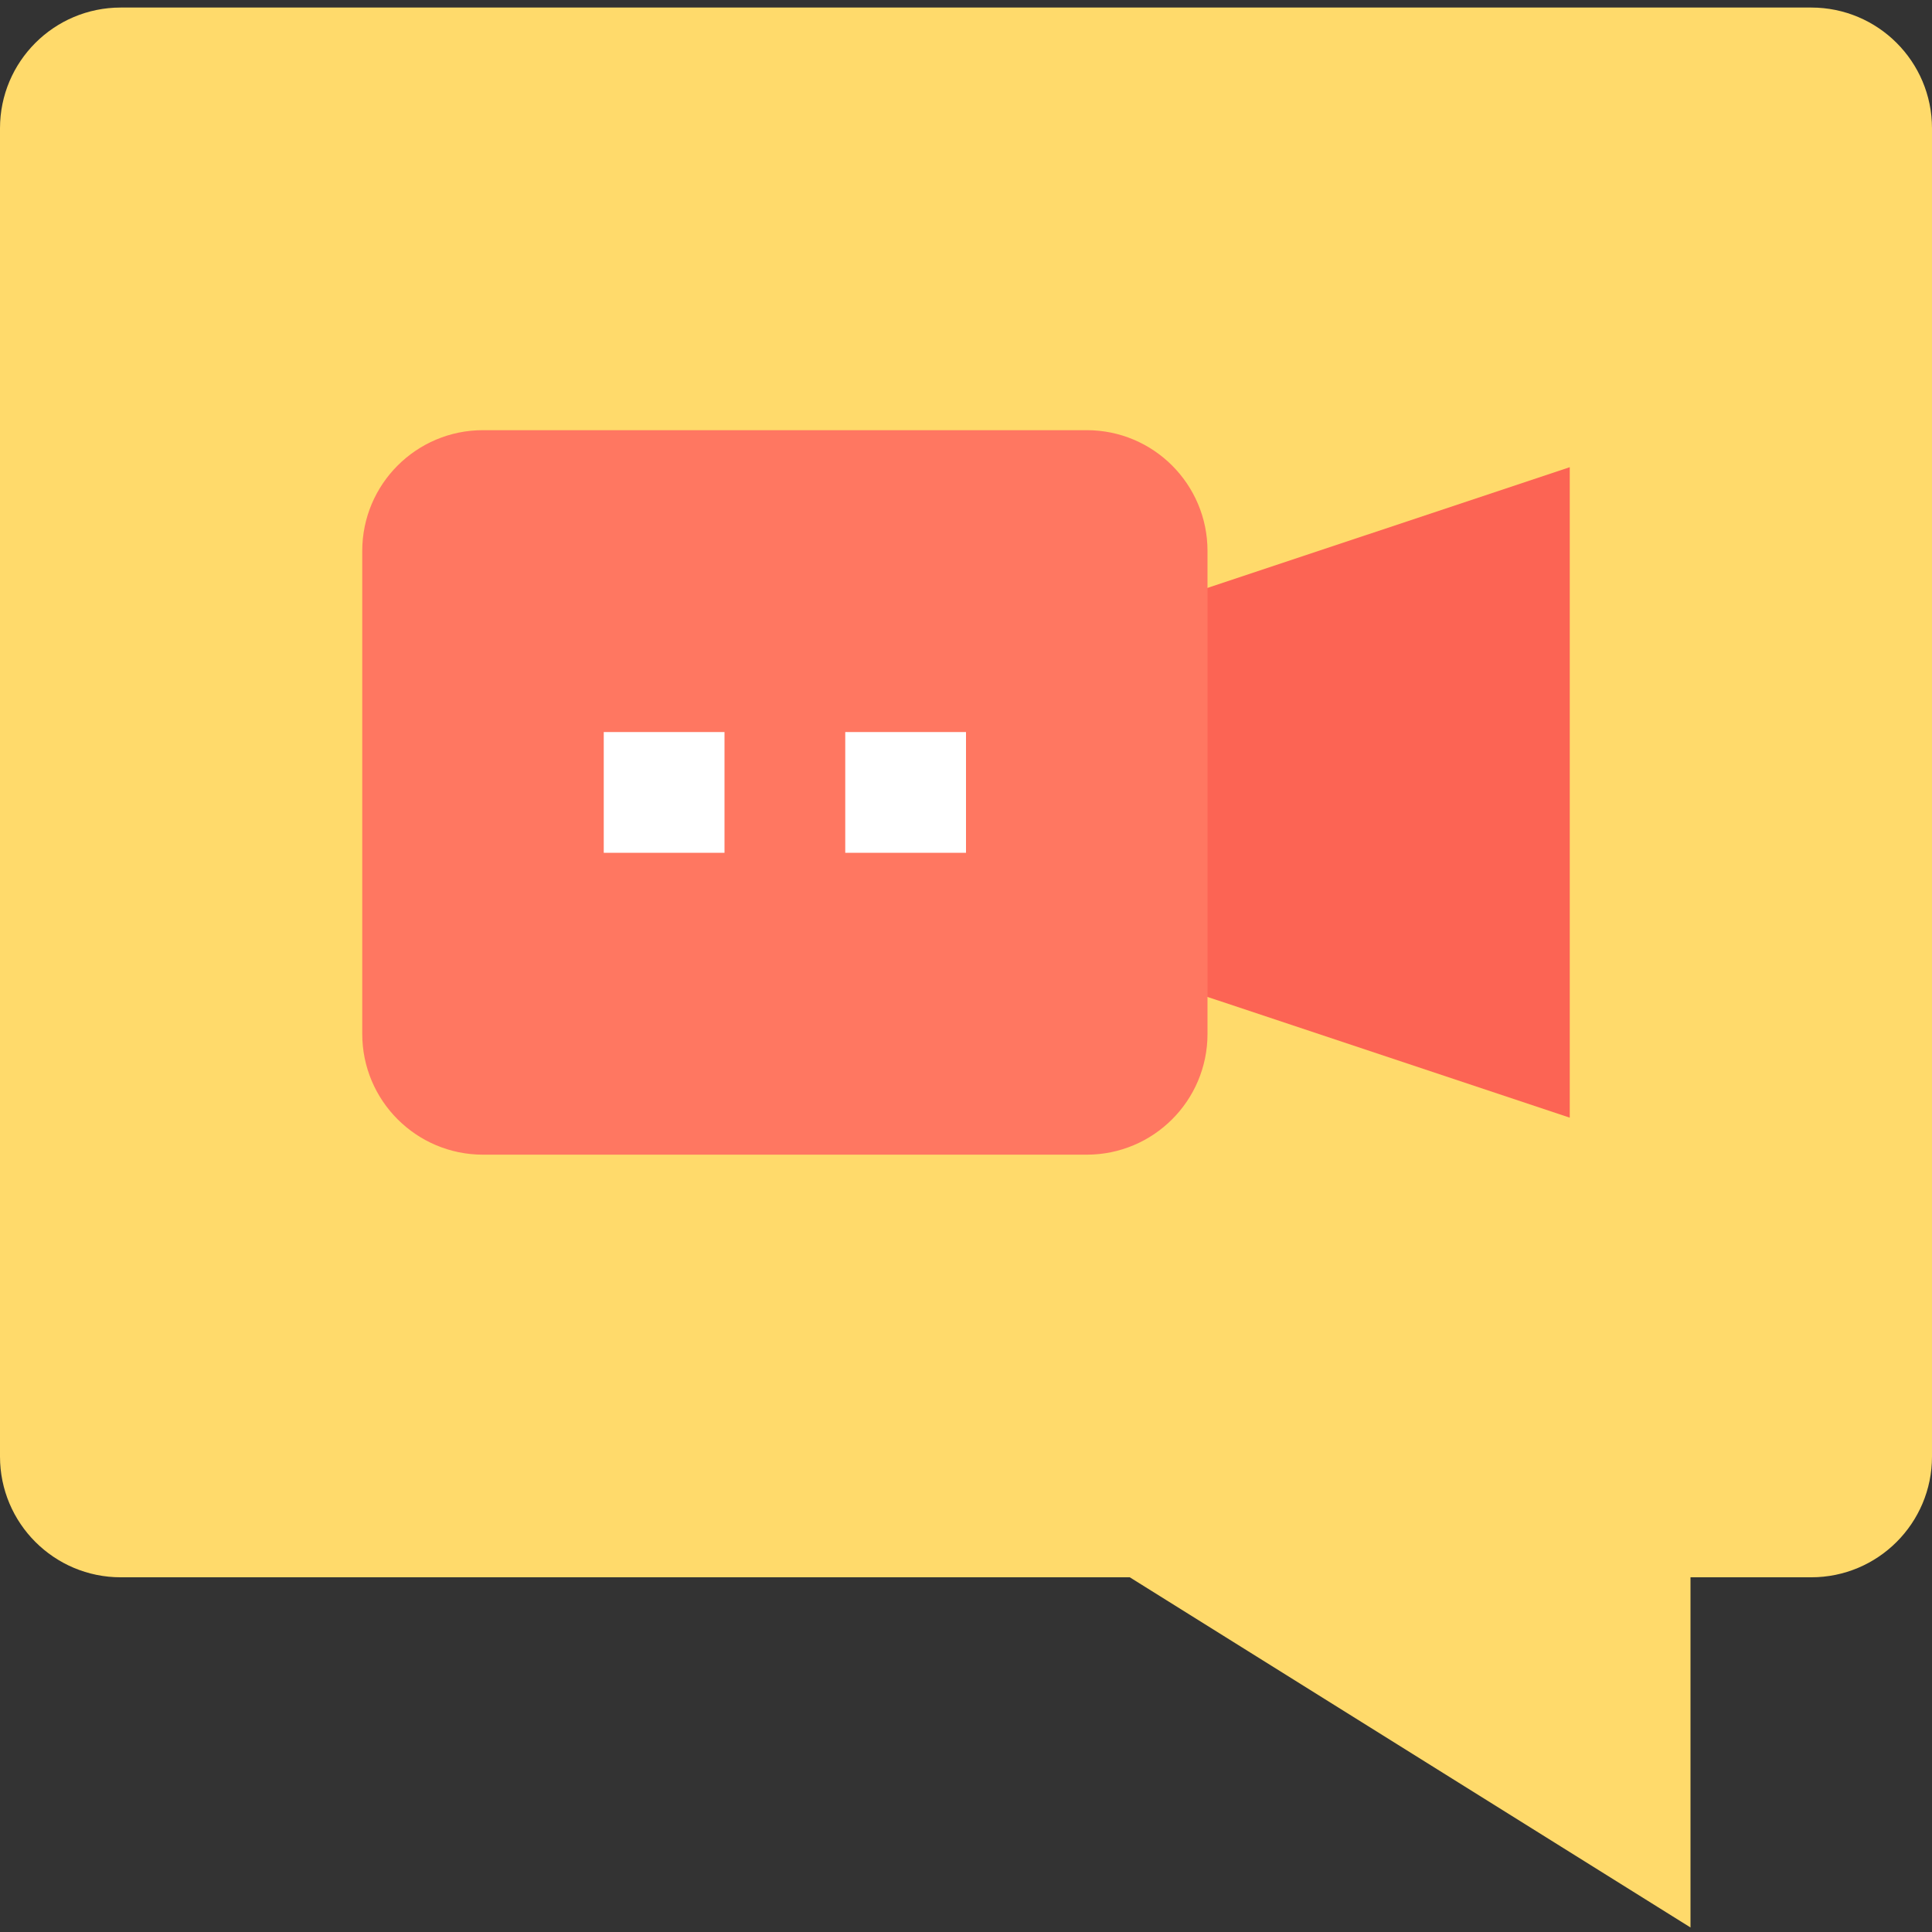 <svg height="512pt" viewBox="0 -2 512 512" width="512pt" xmlns="http://www.w3.org/2000/svg"><rect x="0" y="-2" width="512" height="512" fill="#333333" stroke="none"/><path d="m448 508.801-148.594-92.801h-267.406c-17.672 0-32-14.328-32-32v-352c0-17.672 14.328-32 32-32h448c17.672 0 32 14.328 32 32v352c0 17.672-14.328 32-32 32h-32zm0 0" fill="#ffda6b"/><path d="m416 294.191-128-42.656v-87.07l128-42.656zm0 0" fill="#fc6454"/><path d="m128 112h160c17.672 0 32 14.328 32 32v128c0 17.672-14.328 32-32 32h-160c-17.672 0-32-14.328-32-32v-128c0-17.672 14.328-32 32-32zm0 0" fill="#ff7761"/><g fill="#fff"><path d="m160 192h32v32h-32zm0 0"/><path d="m224 192h32v32h-32zm0 0"/></g></svg>